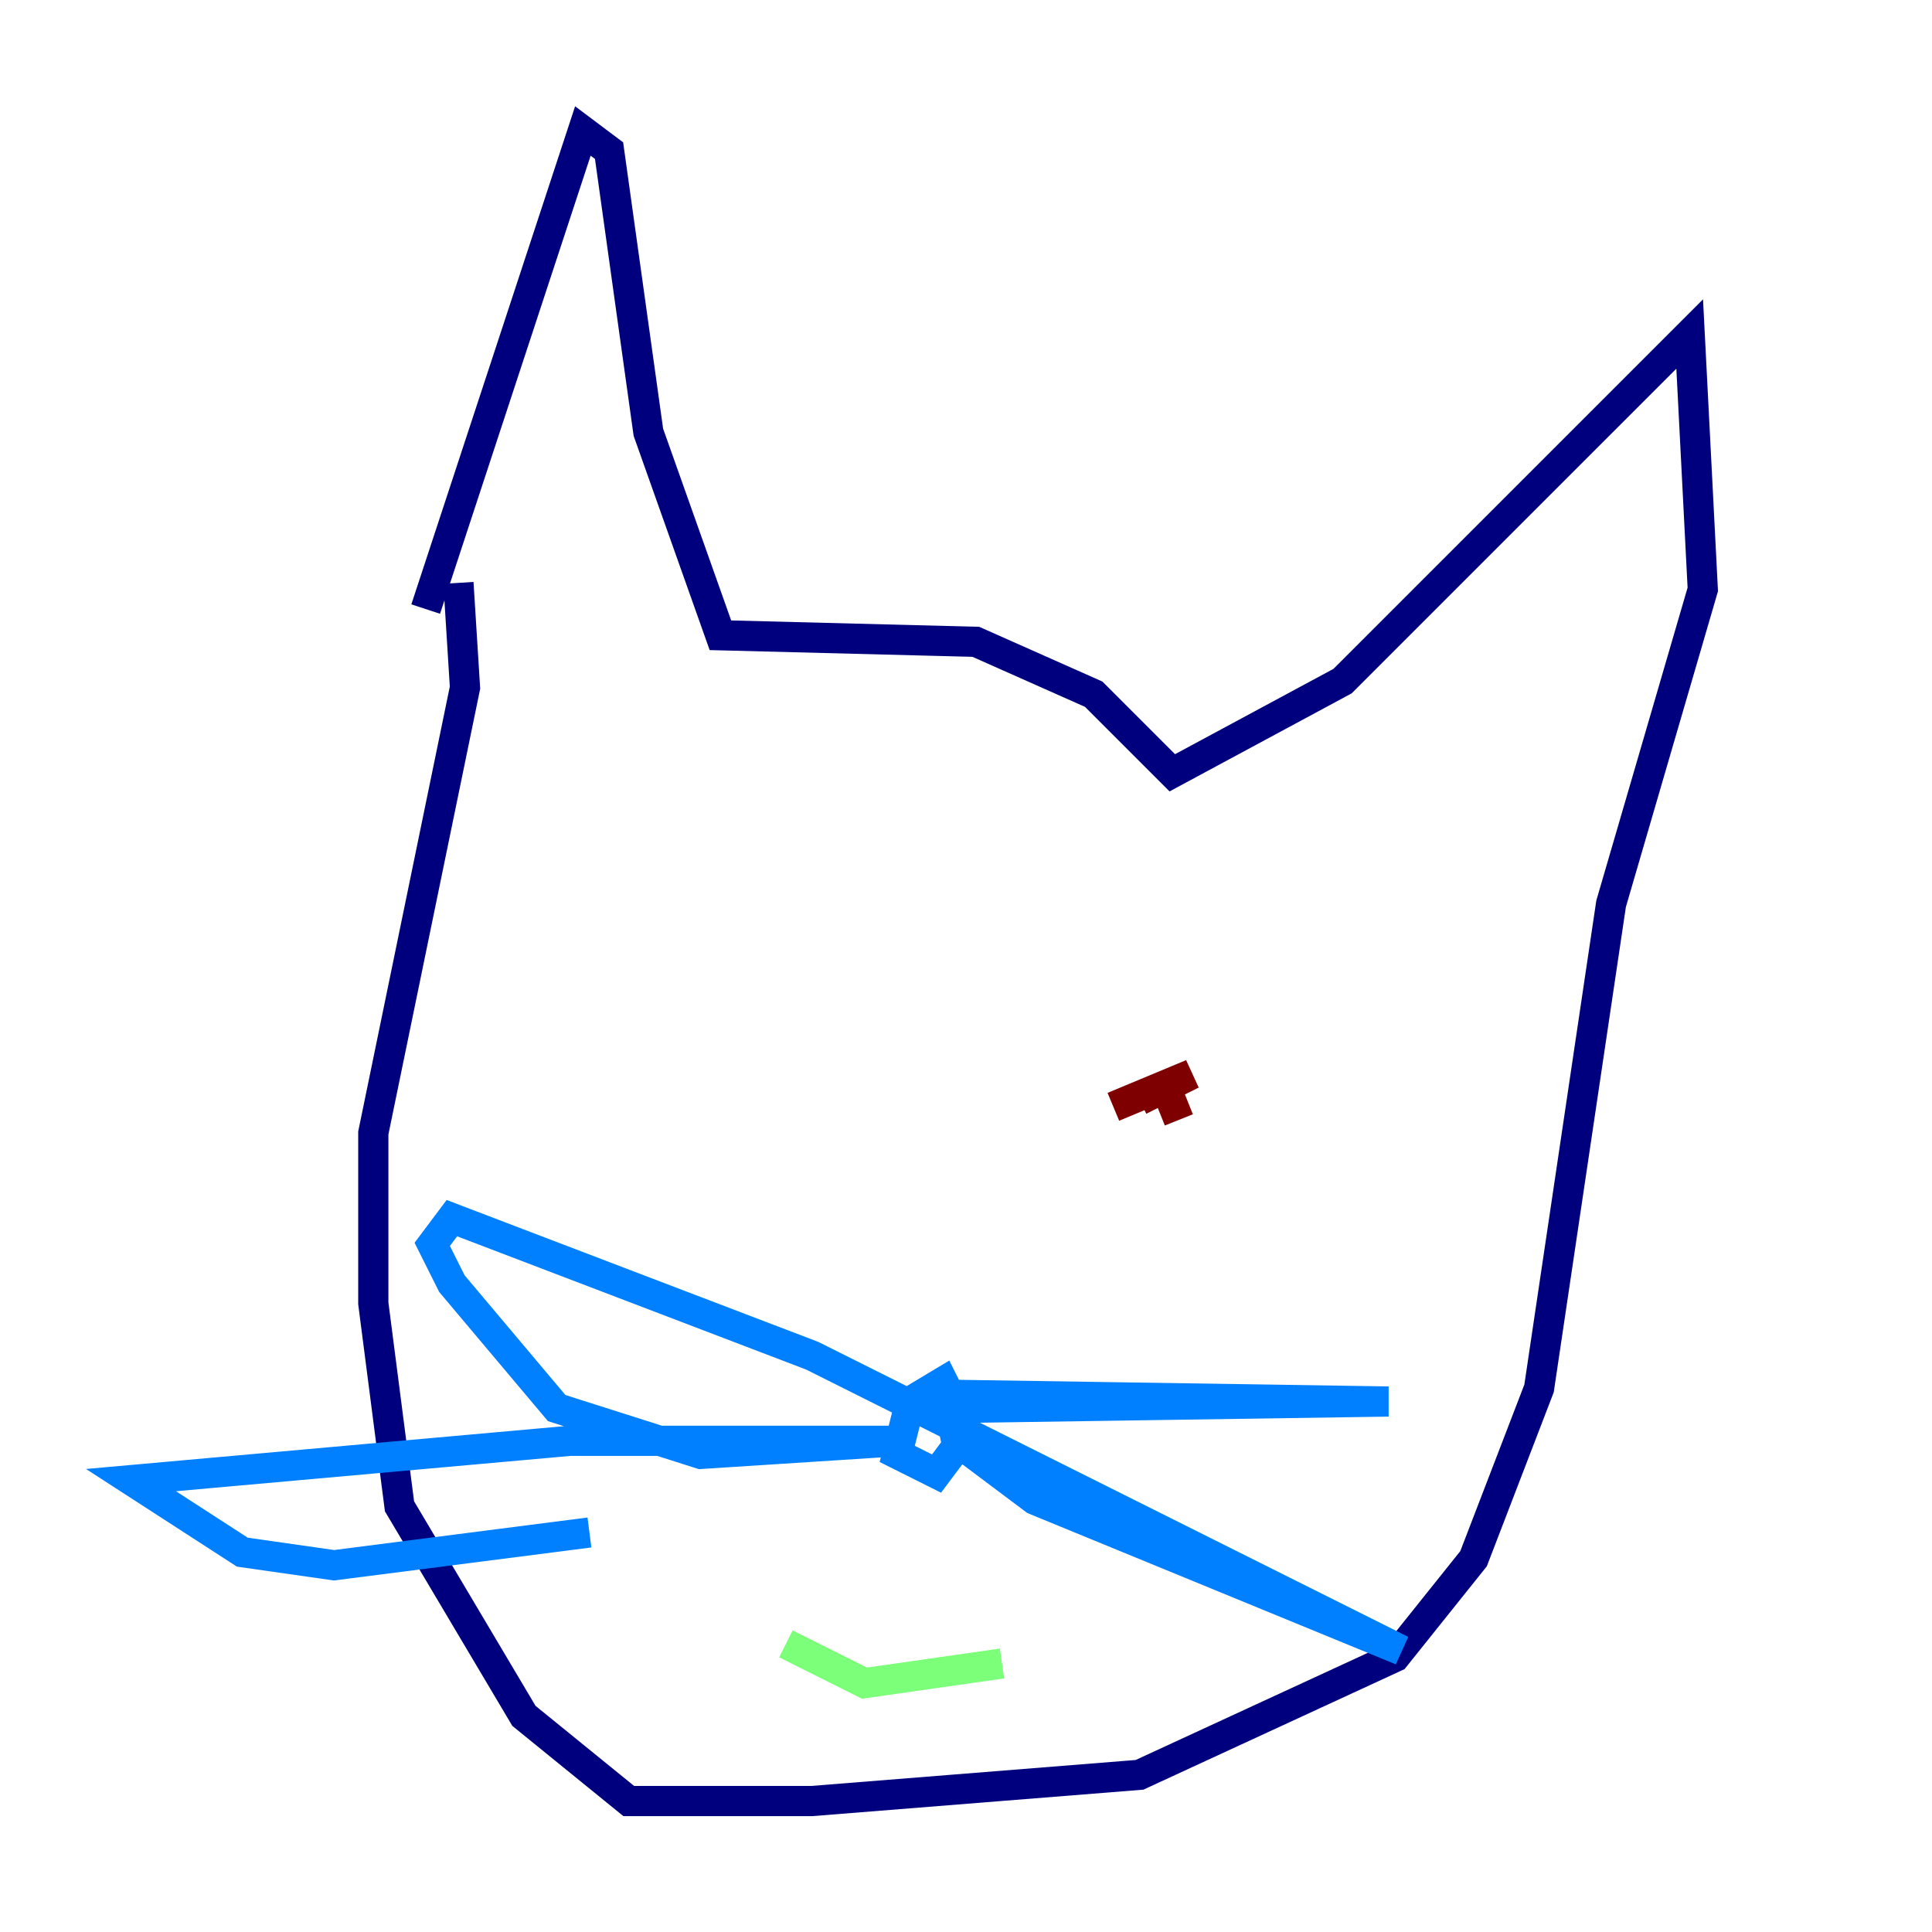 <?xml version="1.0" encoding="utf-8" ?>
<svg baseProfile="tiny" height="128" version="1.2" viewBox="0,0,128,128" width="128" xmlns="http://www.w3.org/2000/svg" xmlns:ev="http://www.w3.org/2001/xml-events" xmlns:xlink="http://www.w3.org/1999/xlink"><defs /><polyline fill="none" points="28.203,40.352 38.617,8.678 40.352,9.98 42.956,28.637 47.729,42.088 64.651,42.522 72.461,45.993 77.668,51.2 88.949,45.125 111.946,22.129 112.814,39.051 106.739,59.878 101.966,91.986 97.627,103.268 92.42,109.776 75.498,117.586 53.803,119.322 41.654,119.322 34.712,113.681 26.468,99.797 24.732,86.346 24.732,75.064 30.807,45.559 30.373,38.617" stroke="#00007f" stroke-width="2" /><polyline fill="none" points="63.349,93.288 62.481,91.552 60.312,92.854 59.444,96.325 62.047,97.627 63.349,95.891 63.783,92.42 91.986,92.854 62.915,93.288 63.349,95.458 68.556,99.363 92.854,109.342 53.803,89.817 29.939,80.705 28.637,82.441 29.939,85.044 36.881,93.288 46.427,96.325 59.878,95.458 37.749,95.458 8.678,98.061 16.054,102.834 22.129,103.702 39.051,101.532" stroke="#0080ff" stroke-width="2" /><polyline fill="none" points="52.068,108.909 57.275,111.512 66.386,110.21" stroke="#7cff79" stroke-width="2" /><polyline fill="none" points="72.895,76.366 72.895,76.366" stroke="#ff9400" stroke-width="2" /><polyline fill="none" points="73.763,73.329 78.969,71.159 75.498,72.895 77.234,72.027 78.102,74.197" stroke="#7f0000" stroke-width="2" /></svg>
